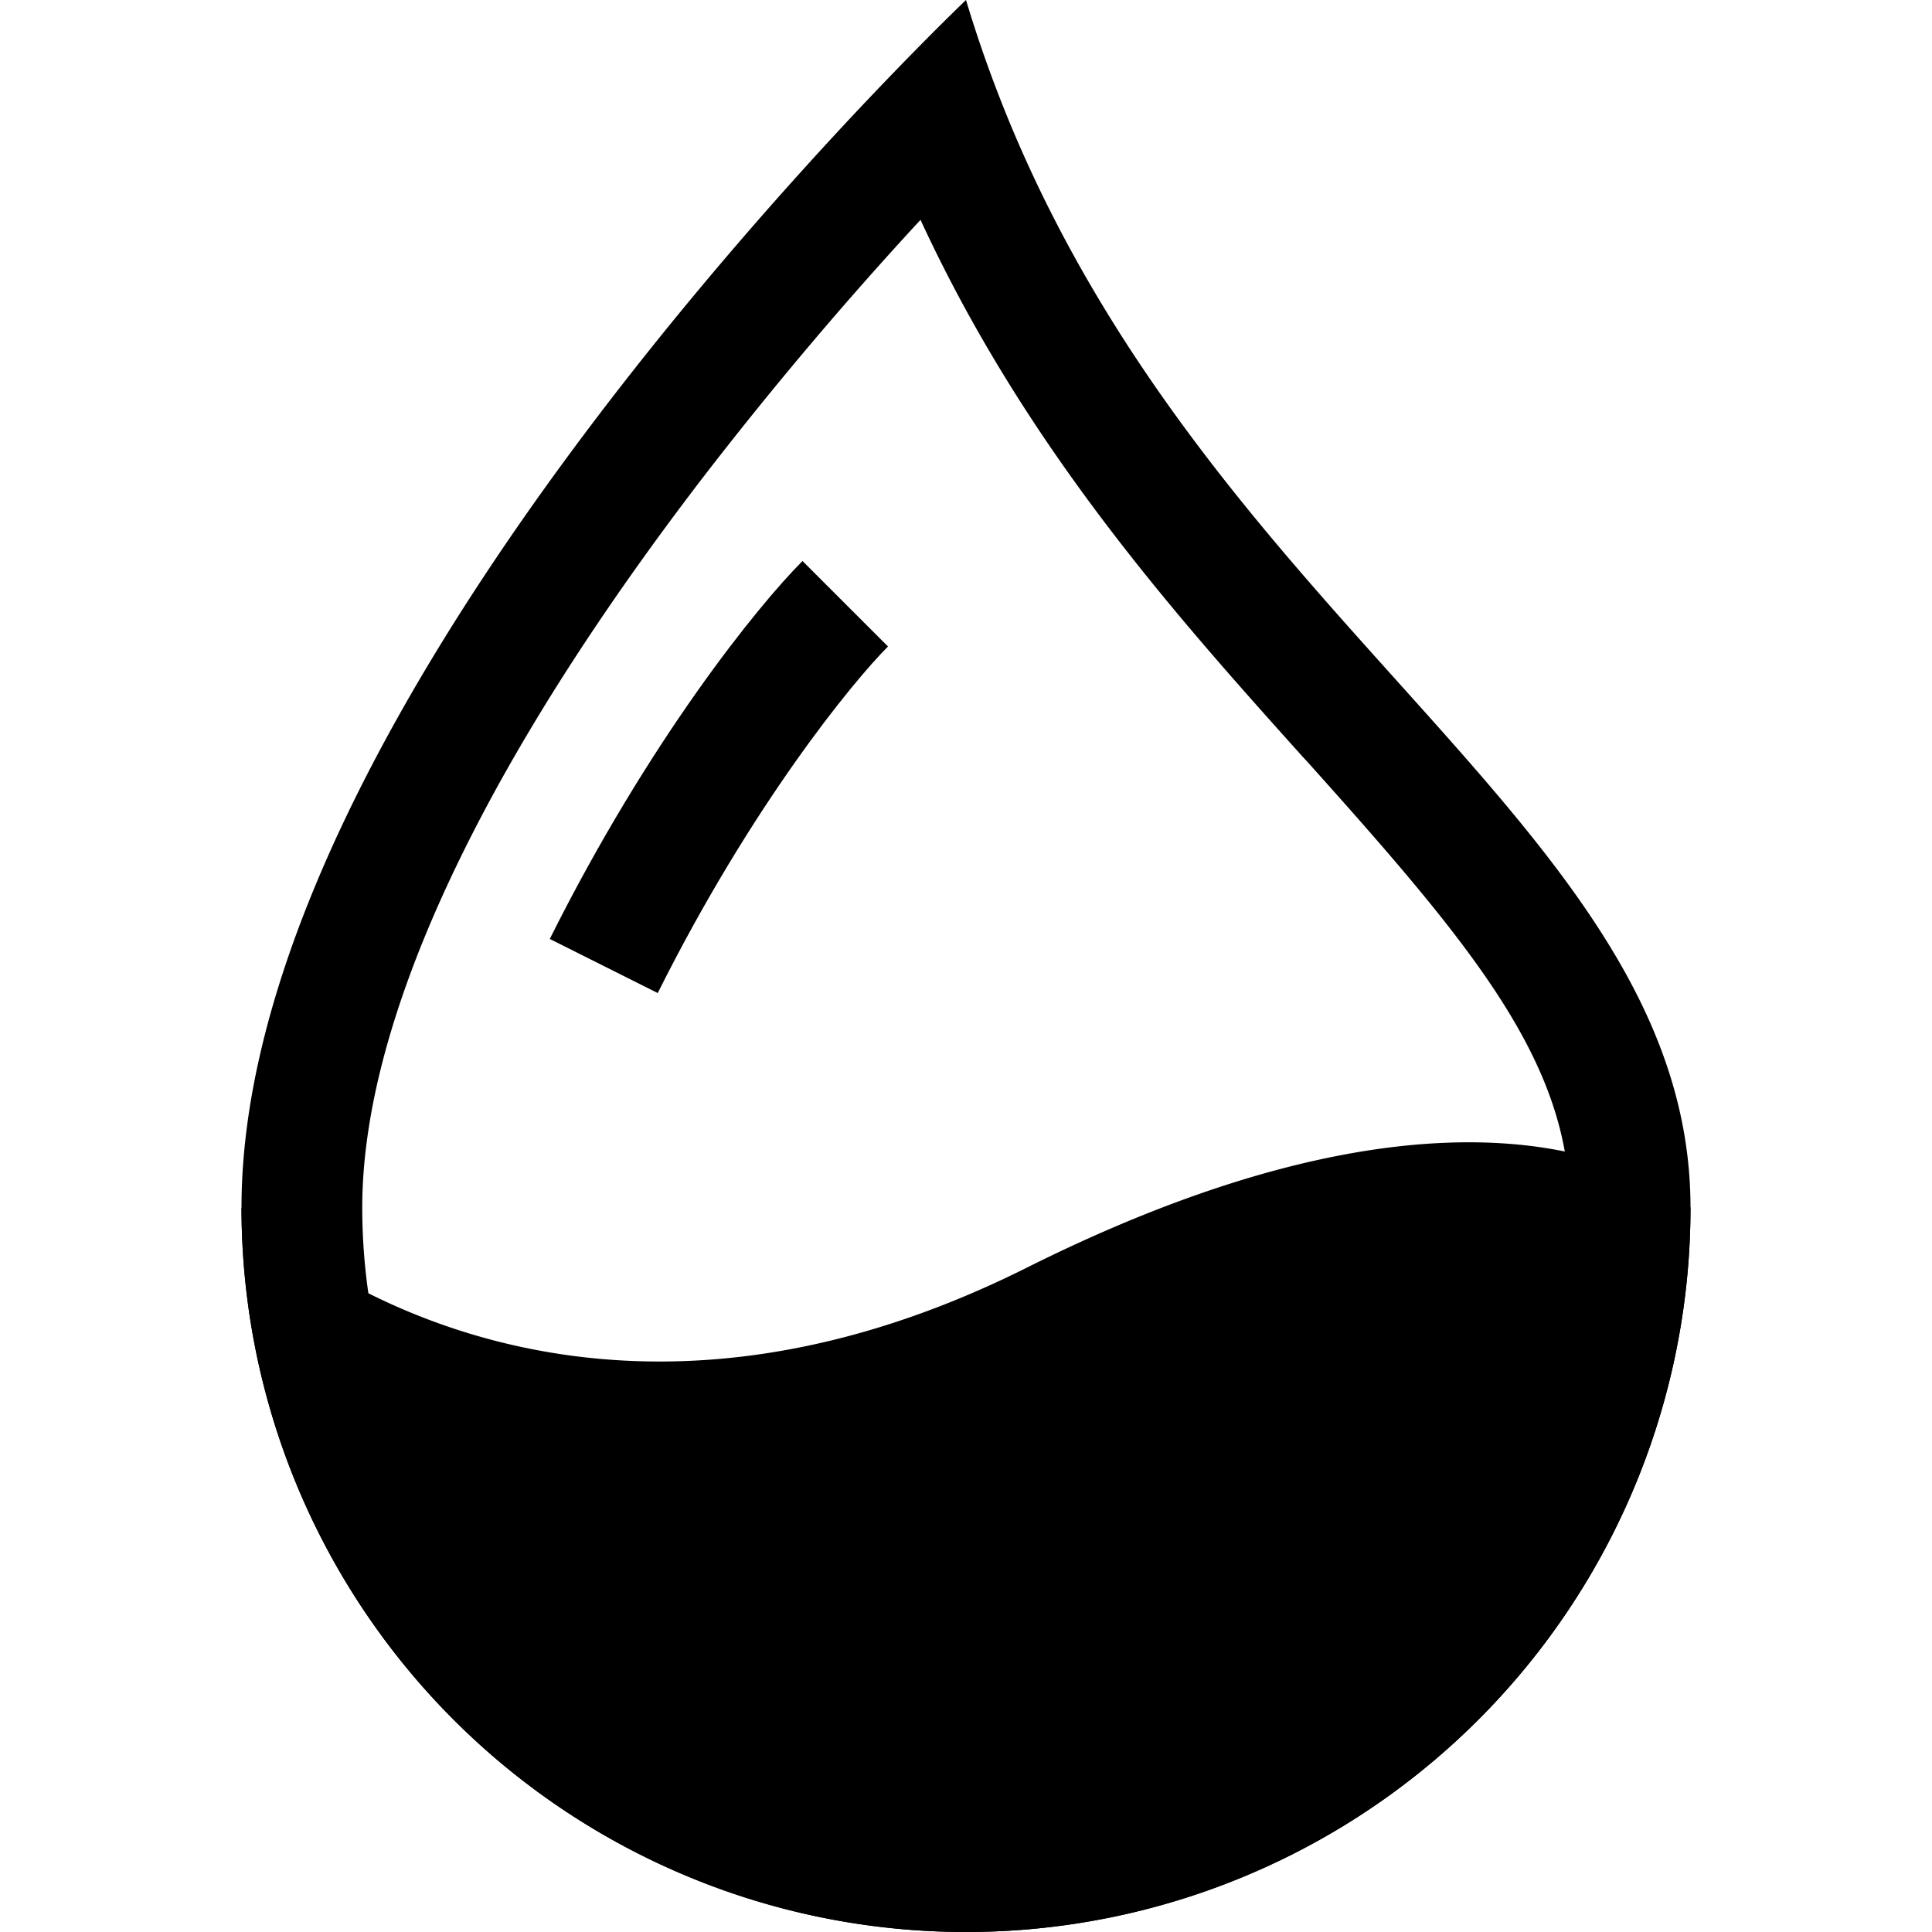 <svg viewBox="0 0 16 16" fill="currentColor" xmlns="http://www.w3.org/2000/svg"><path fill-rule="evenodd" d="M7.21.8C7.69.295 8 0 8 0c.109.363.234.708.371 1.038.812 1.946 2.073 3.35 3.197 4.6C12.878 7.096 14 8.345 14 10a6 6 0 01-12 0C2 6.668 5.58 2.517 7.21.8zm.413 1.021A31.25 31.25 0 005.794 3.99c-.726.95-1.436 2.008-1.96 3.07C3.304 8.133 3 9.138 3 10a5 5 0 0010 0c0-1.201-.796-2.157-2.181-3.7l-.03-.032C9.75 5.11 8.5 3.72 7.623 1.82z" clip-rule="evenodd"/><path fill-rule="evenodd" d="M4.553 7.776c.82-1.641 1.717-2.753 2.093-3.13l.708.708c-.29.29-1.128 1.311-1.907 2.87l-.894-.448z" clip-rule="evenodd"/><path d="M14 10a6 6 0 01-12 0s2.5 2.5 6.5.5S14 10 14 10z"/></svg>